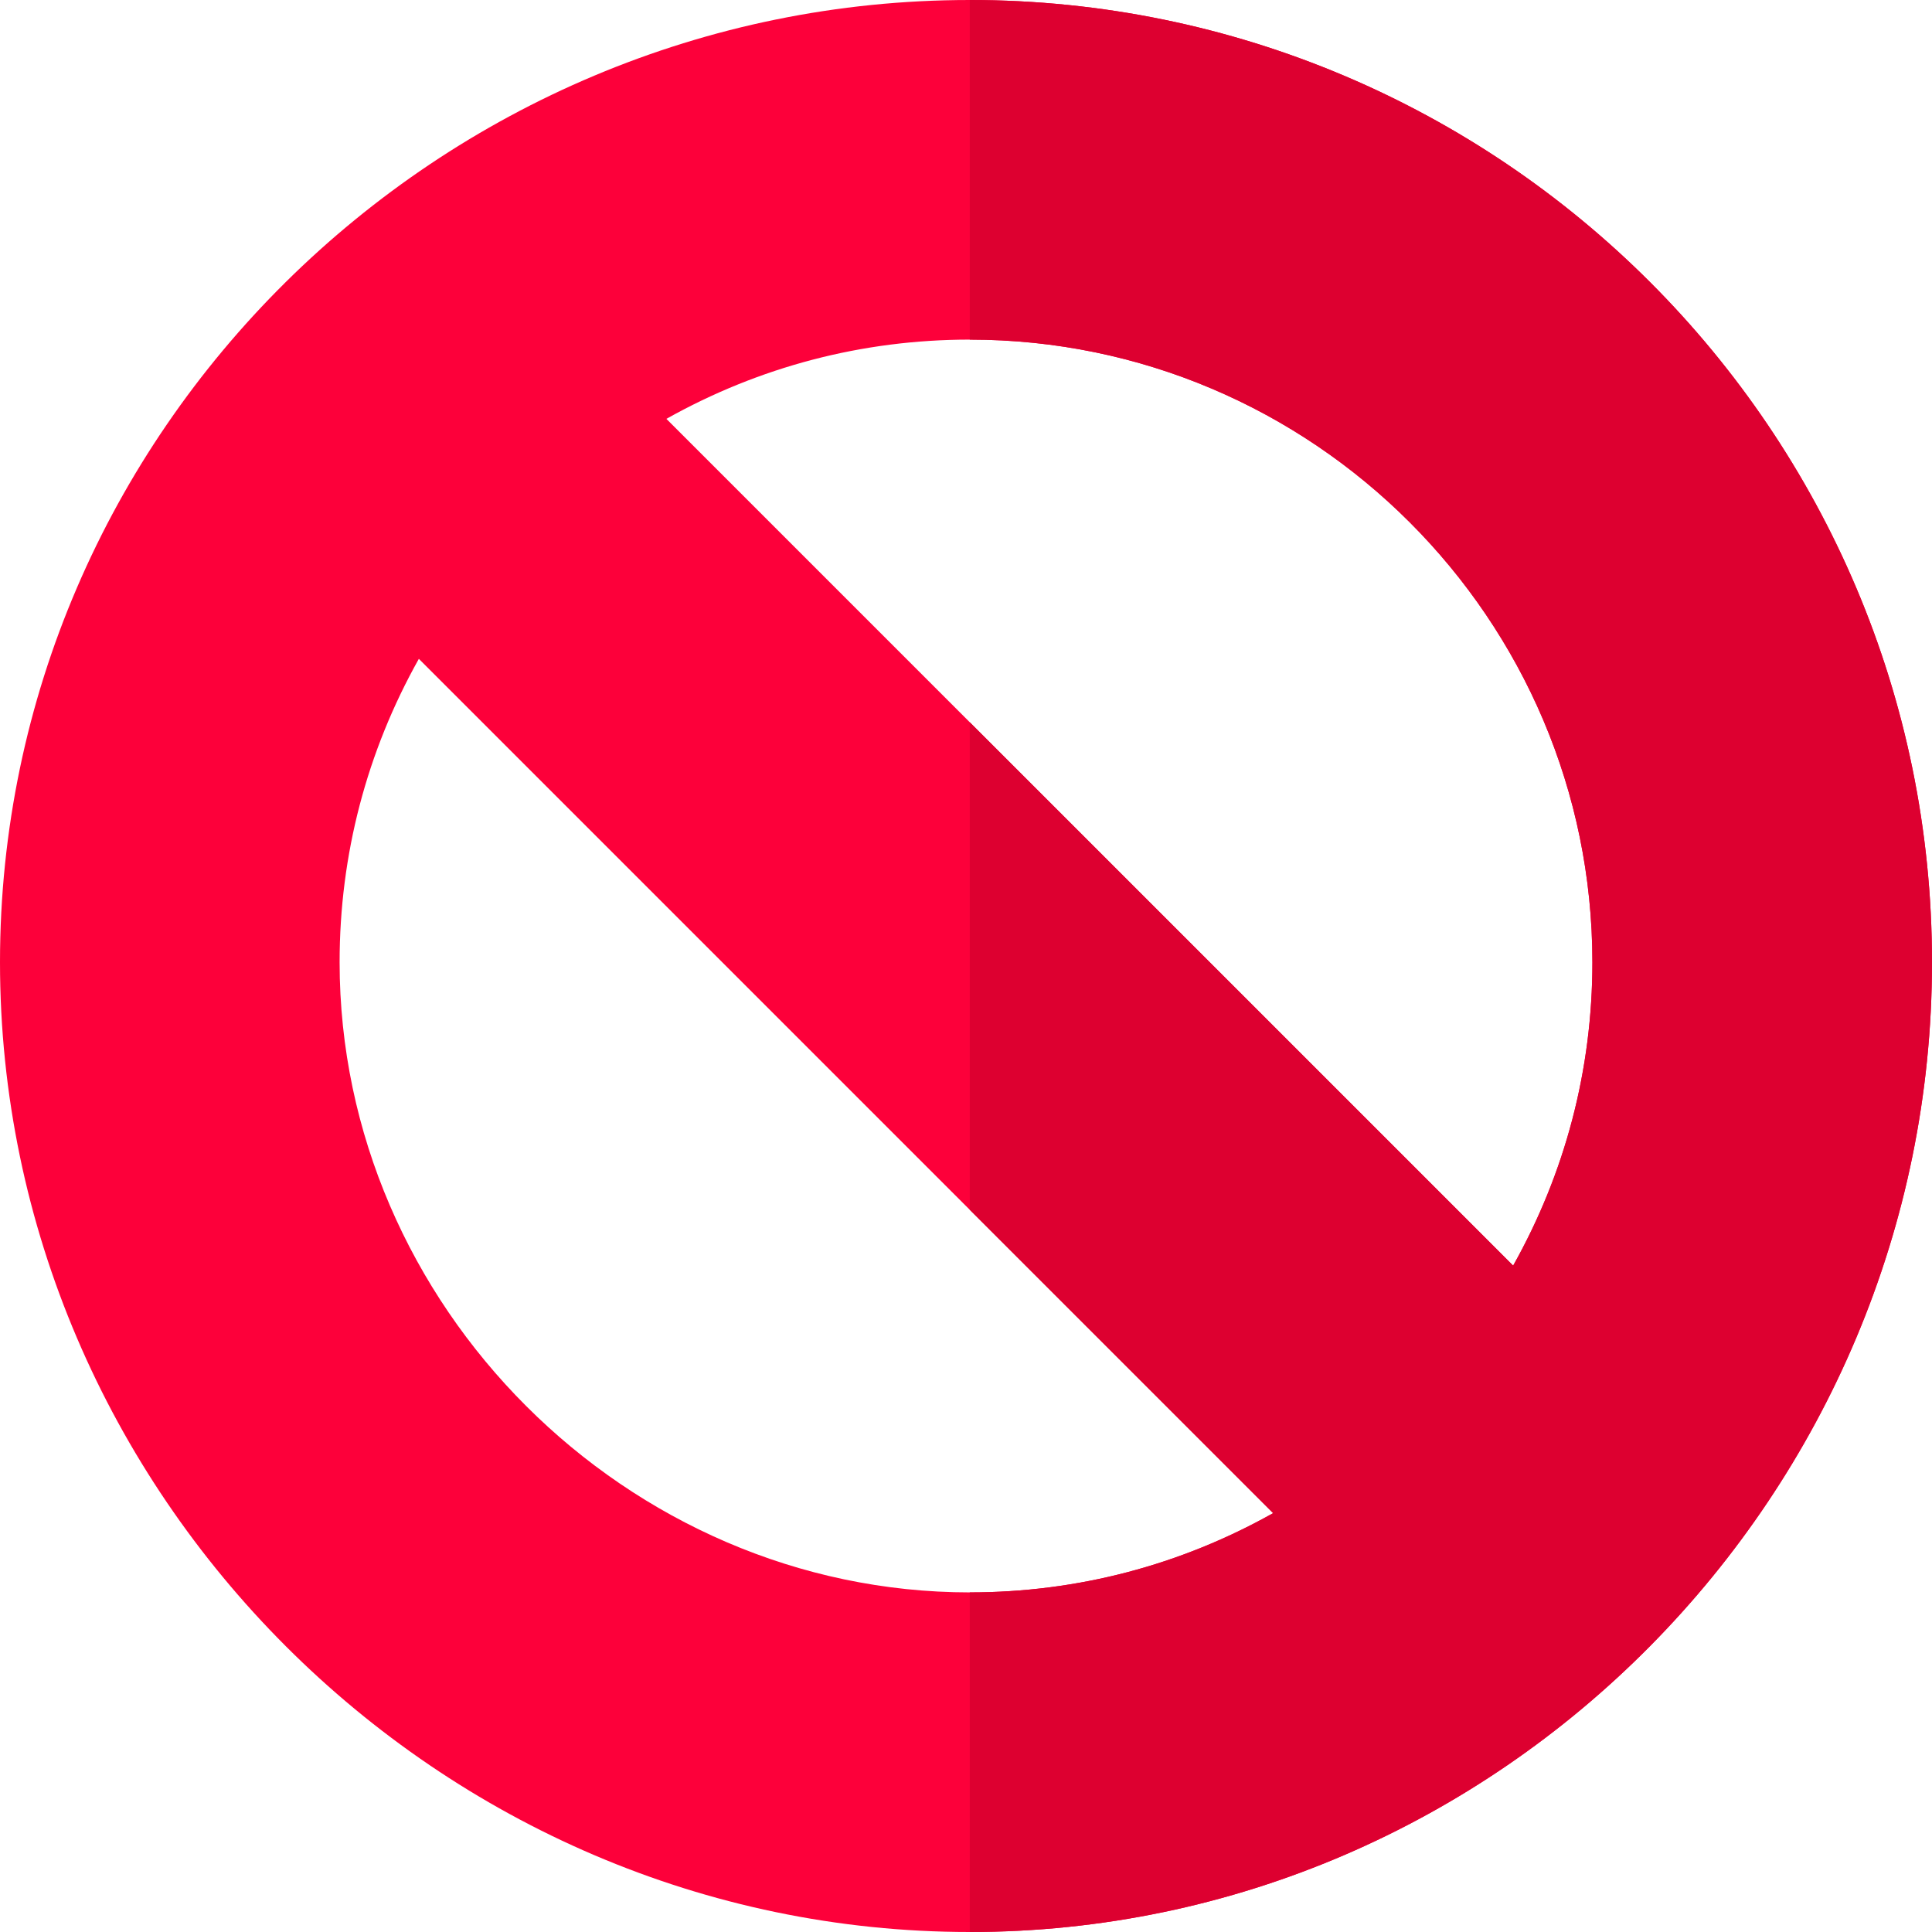<?xml version="1.0" encoding="iso-8859-1"?>
<!-- Generator: Adobe Illustrator 19.0.0, SVG Export Plug-In . SVG Version: 6.00 Build 0)  -->
<svg xmlns="http://www.w3.org/2000/svg" xmlns:xlink="http://www.w3.org/1999/xlink" version="1.1" id="Capa_1" x="0px" y="0px" viewBox="0 0 512 512" style="enable-background:new 0 0 512 512;" xml:space="preserve">
<path style="fill:#FD003A;" d="M257,0C116.3,0,0,114.3,0,255s116.3,257,257,257c140.69,0,255-116.3,255-257S397.69,0,257,0z   M257,422c-90.9,0-167-76.1-167-167c0-28.5,7.2-55.8,21-80.4l146,146.01L337.39,401C312.8,414.8,285.5,422,257,422z M401,335.4  L176.6,111c24.6-13.8,51.9-21,80.4-21c90.9,0,165,74.1,165,165C422,283.5,414.8,310.8,401,335.4z"/>
<path style="fill:#DD0030;" d="M512,255c0,140.7-114.31,257-255,257v-90c28.5,0,55.8-7.2,80.39-21L257,320.61V191.4l144,144  c13.8-24.6,21-51.9,21-80.4c0-90.9-74.1-165-165-165V0C397.69,0,512,114.3,512,255z"/>
<g>
</g>
<g>
</g>
<g>
</g>
<g>
</g>
<g>
</g>
<g>
</g>
<g>
</g>
<g>
</g>
<g>
</g>
<g>
</g>
<g>
</g>
<g>
</g>
<g>
</g>
<g>
</g>
<g>
</g>
</svg>
